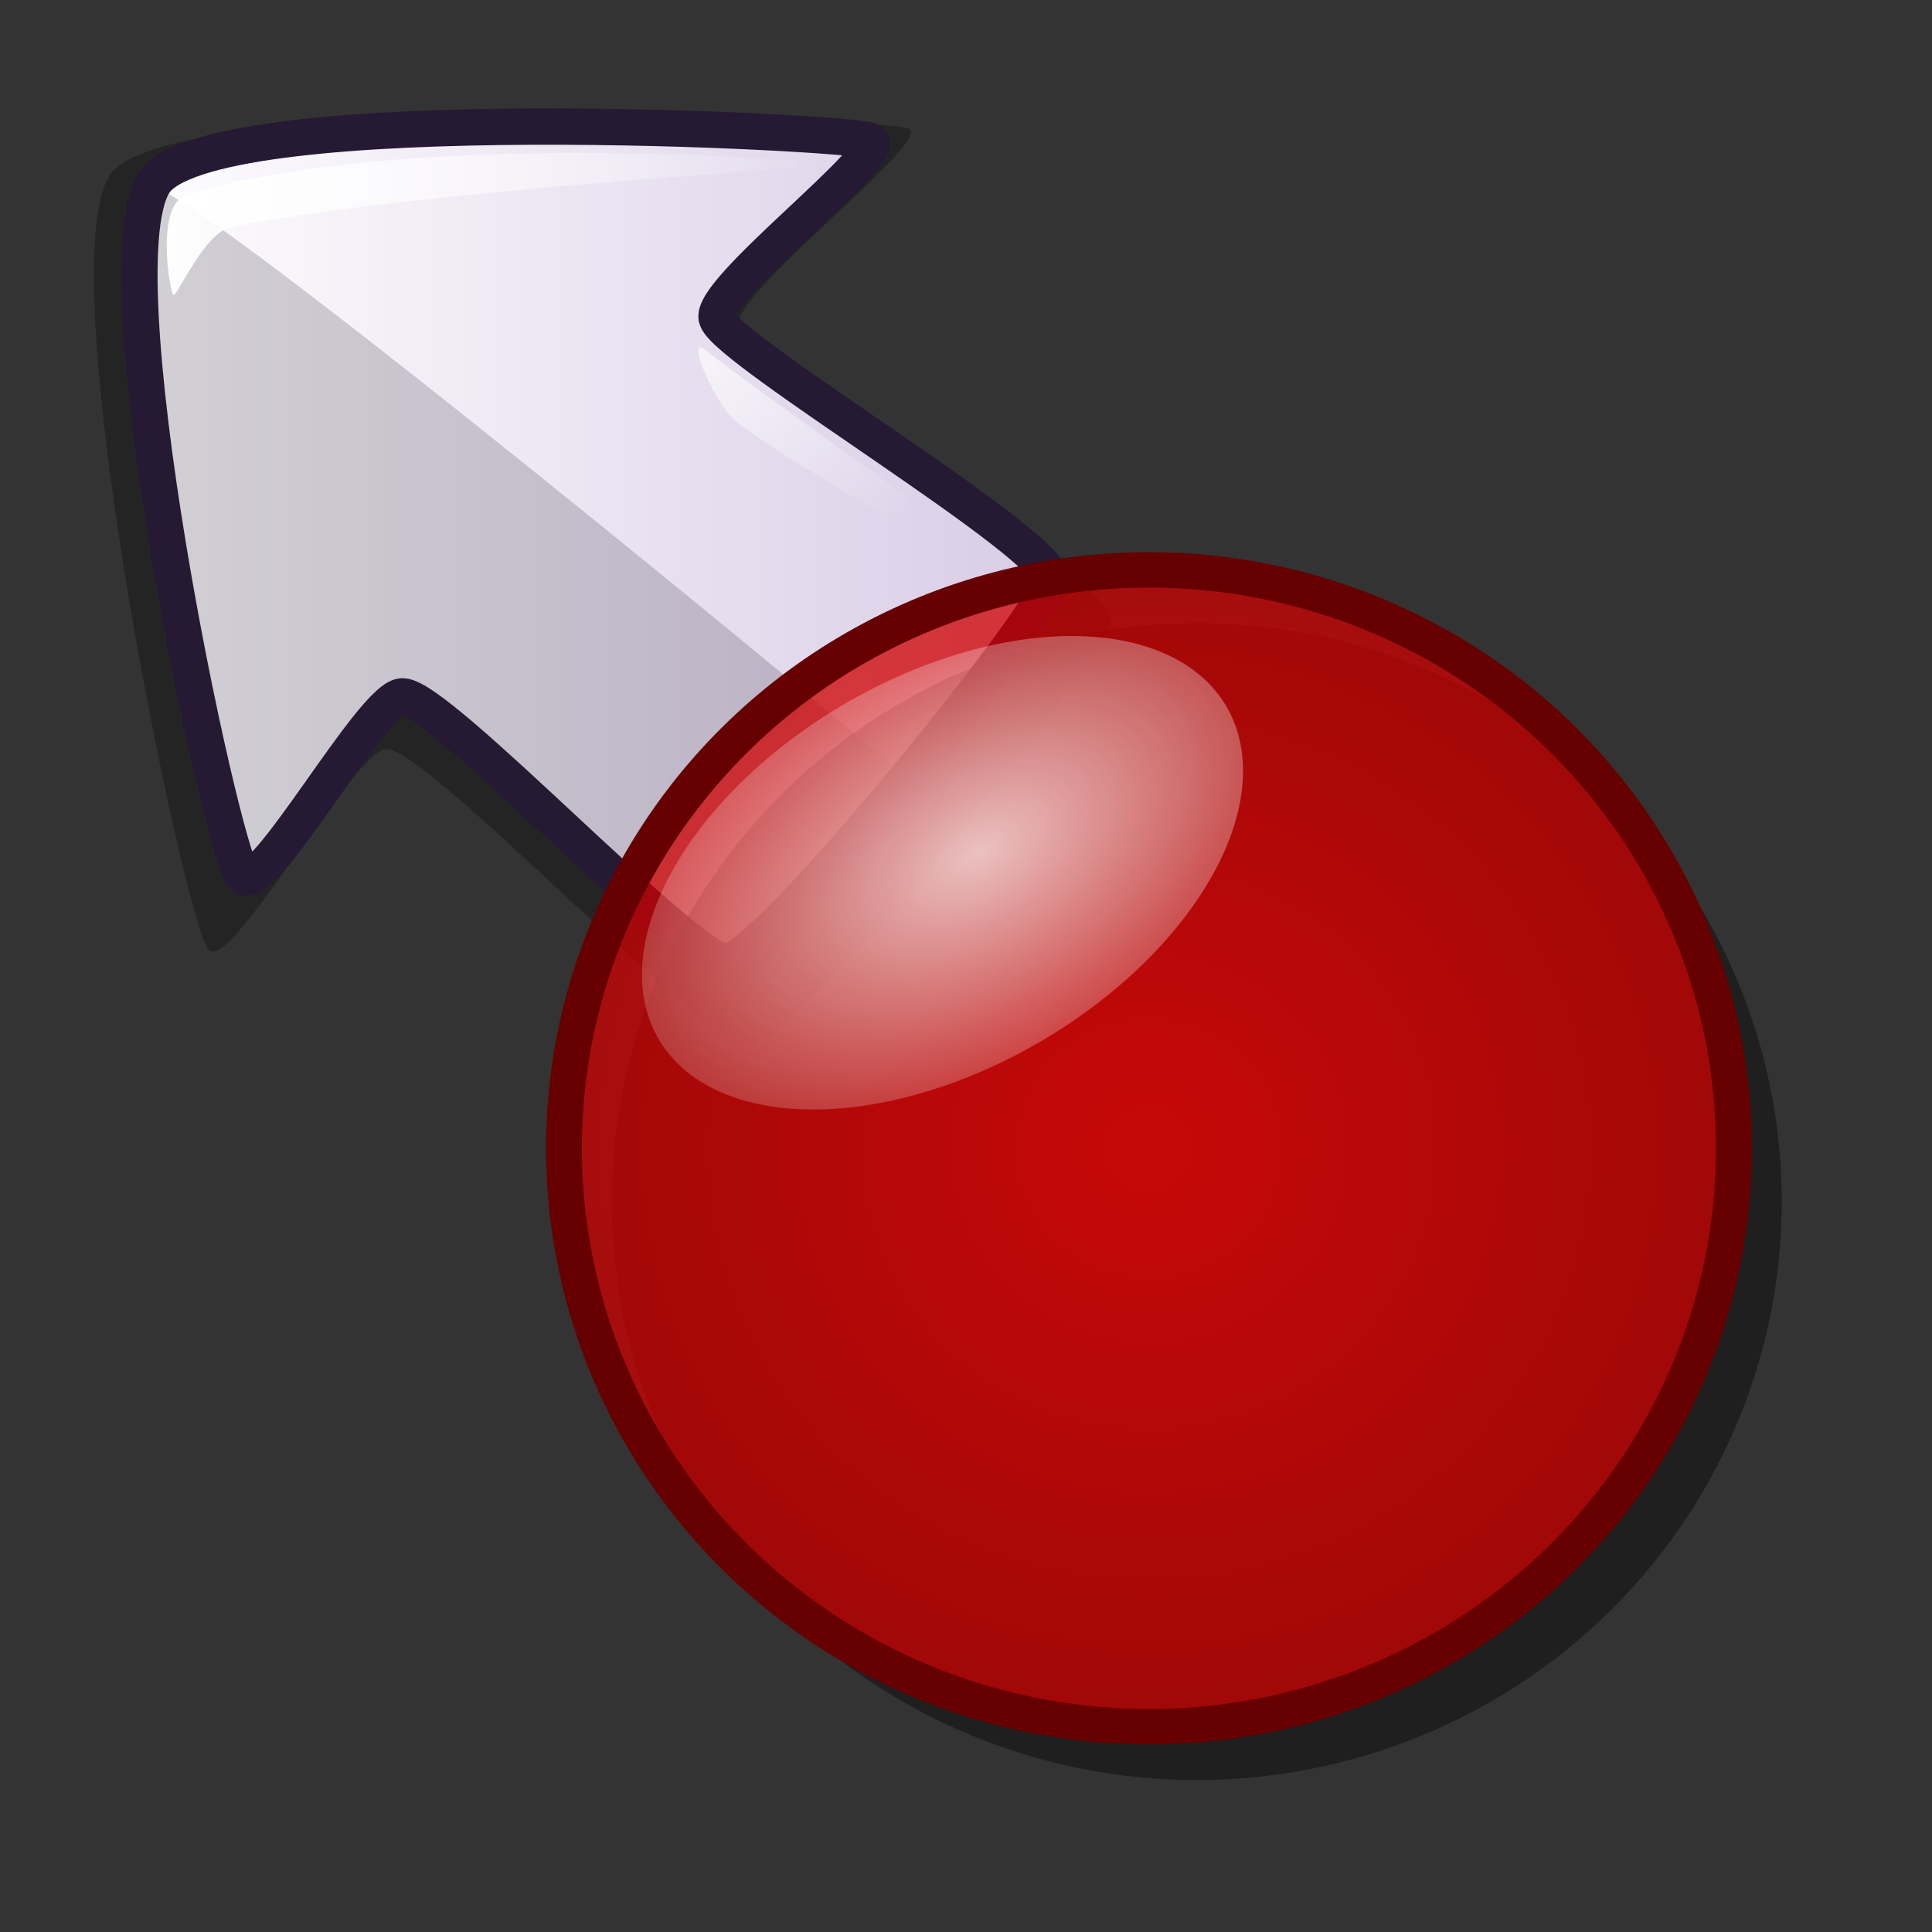 <?xml version="1.0" encoding="UTF-8" standalone="no"?>
<!DOCTYPE svg PUBLIC "-//W3C//DTD SVG 20010904//EN"
"http://www.w3.org/TR/2001/REC-SVG-20010904/DTD/svg10.dtd">
<!-- Created with Inkscape (http://www.inkscape.org/) -->
<svg
   id="svg1"
   sodipodi:version="0.32"
   inkscape:version="0.38"
   width="48pt"
   height="48pt"
   sodipodi:docbase="/home/tom"
   sodipodi:docname="frozenbubble.svg"
   xmlns="http://www.w3.org/2000/svg"
   xmlns:inkscape="http://www.inkscape.org/namespaces/inkscape"
   xmlns:sodipodi="http://sodipodi.sourceforge.net/DTD/sodipodi-0.dtd"
   xmlns:xlink="http://www.w3.org/1999/xlink">
  <rect width="100%" height="100%" fill="#333333" stroke="none"/>
  <defs
     id="defs3">
    <linearGradient
       xlink:href="#linearGradient584"
       id="linearGradient612"
       x1="0.003"
       y1="-0.5"
       x2="0.747"
       y2="0.632" />
    <linearGradient
       id="linearGradient863">
      <stop
         style="stop-color:#ff0000;stop-opacity:1;"
         offset="0"
         id="stop864" />
      <stop
         style="stop-color:#990000;stop-opacity:1;"
         offset="1"
         id="stop865" />
    </linearGradient>
    <linearGradient
       id="linearGradient599">
      <stop
         style="stop-color:#ffffff;stop-opacity:1;"
         offset="0"
         id="stop600" />
      <stop
         style="stop-color:#d9cce6;stop-opacity:1;"
         offset="1"
         id="stop601" />
    </linearGradient>
    <linearGradient
       id="linearGradient584">
      <stop
         style="stop-color:#ffffff;stop-opacity:1;"
         offset="0"
         id="stop585" />
      <stop
         style="stop-color:#ffffff;stop-opacity:0;"
         offset="1"
         id="stop586" />
    </linearGradient>
    <linearGradient
       id="linearGradient578">
      <stop
         style="stop-color:#d9cce6;stop-opacity:1;"
         offset="0"
         id="stop579" />
      <stop
         style="stop-color:#73667f;stop-opacity:1;"
         offset="1"
         id="stop580" />
    </linearGradient>
    <linearGradient
       xlink:href="#linearGradient599"
       id="linearGradient581" />
    <linearGradient
       xlink:href="#linearGradient584"
       id="linearGradient583"
       x1="-2.6752689e-17"
       y1="0.5"
       x2="1"
       y2="0.5" />
    <linearGradient
       xlink:href="#linearGradient599"
       id="linearGradient860"
       x1="0"
       y1="0"
       x2="0.989"
       y2="0.975" />
    <linearGradient
       xlink:href="#linearGradient584"
       id="linearGradient861"
       x1="-0"
       y1="0"
       x2="1"
       y2="0" />
    <linearGradient
       xlink:href="#linearGradient584"
       id="linearGradient862"
       x1="-0.085"
       y1="-0.133"
       x2="0.995"
       y2="0.969" />
    <radialGradient
       xlink:href="#linearGradient863"
       id="radialGradient595"
       cx="0.5"
       cy="0.5"
       r="1"
       fx="0.5"
       fy="0.5" />
    <radialGradient
       xlink:href="#linearGradient584"
       id="radialGradient670"
       cx="0.562"
       cy="0.502"
       r="0.763"
       fx="0.562"
       fy="0.502" />
    <linearGradient
       xlink:href="#linearGradient584"
       id="linearGradient733"
       x1="-0"
       y1="-0"
       x2="1"
       y2="-0" />
  </defs>
  <sodipodi:namedview
     id="base"
     pagecolor="#ffffff"
     bordercolor="#666666"
     borderopacity="1.0"
     inkscape:pageopacity="0.0"
     inkscape:pageshadow="2"
     inkscape:zoom="10.153846"
     inkscape:cx="31.750000"
     inkscape:cy="19.673725"
     inkscape:window-width="1018"
     inkscape:window-height="711"
     inkscape:window-x="0"
     inkscape:window-y="30" />
  <path
     style="font-size:12;fill:#000000;fill-rule:evenodd;stroke:none;stroke-width:14.848;fill-opacity:1;opacity:0.303;"
     d="M 24.773,34.649 C 26.116,34.81 36.773,21.657 36.821,20.509 C 36.848,19.179 24.886,12.081 24.452,10.861 C 24.03,9.855 31.021,4.619 30.083,4.253 C 29.19,3.937 6.203,2.913 3.721,5.692 C 1.479,8.383 6.099,30.482 6.903,31.456 C 7.628,32.295 11.734,24.764 12.826,24.819 C 14.228,24.857 23.266,34.542 24.773,34.649 z "
     id="path617"
     sodipodi:nodetypes="csssssss" />
  <path
     style="font-size:12;fill:url(#linearGradient581);fill-rule:evenodd;stroke:#261933;stroke-width:1.204;"
     d="M 24.039,31.868 C 25.242,32.013 34.783,20.237 34.826,19.209 C 34.85,18.018 24.14,11.662 23.752,10.571 C 23.374,9.67 29.633,4.981 28.793,4.654 C 27.994,4.371 7.559,3.281 5.19,5.943 C 3.109,8.438 7.319,28.138 8.04,29.01 C 8.689,29.761 12.365,23.018 13.343,23.067 C 14.598,23.101 22.69,31.773 24.039,31.868 z "
     id="path589"
     sodipodi:nodetypes="csssssss" />
  <path
     style="fill:#261e2e;fill-rule:evenodd;stroke:none;stroke-opacity:1;stroke-width:1pt;stroke-linejoin:miter;stroke-linecap:butt;fill-opacity:1;opacity:0.202;"
     d="M 29.943,25.704 C 29.024,24.805 6.43,6.167 5.132,6.25 C 4.111,6.257 6.303,24.762 8.154,28.609 C 8.805,29.963 11.42,22.348 13.259,22.742 C 16.565,23.45 20.386,30.413 23.953,31.489 C 24.688,31.743 30.544,26.303 29.943,25.704 z "
     id="path644"
     sodipodi:nodetypes="csssss" />
  <path
     style="fill:url(#linearGradient583);fill-rule:evenodd;stroke:none;stroke-opacity:1;stroke-width:1pt;stroke-linejoin:miter;stroke-linecap:butt;fill-opacity:1;"
     d="M 6.136,6.486 C 13.079,4.225 27.313,5.318 27.438,5.439 C 27.559,5.557 13.991,6.26 7.652,7.524 C 6.759,7.703 5.853,9.877 5.741,9.767 C 5.607,9.637 5.166,6.815 6.136,6.486 z "
     id="path665"
     sodipodi:nodetypes="cssss" />
  <path
     style="fill:url(#linearGradient612);fill-rule:evenodd;stroke:none;stroke-opacity:1;stroke-width:1pt;stroke-linejoin:miter;stroke-linecap:butt;fill-opacity:1;"
     d="M 23.292,11.539 C 25.554,13.326 33.575,18.838 33.79,19.297 C 33.966,19.67 27.235,16.08 24.467,14.035 C 23.735,13.494 22.74,11.227 23.292,11.539 z "
     id="path666"
     sodipodi:nodetypes="csss" />
  <ellipse
     cx="42.107"
     cy="34.268"
     rx="21.773"
     ry="21.773"
     transform="matrix(0.89,0,0,0.88,2.17,9.649)"
     style="font-size:12;fill:#000000;fill-opacity:0.4;fill-rule:evenodd;stroke-width:1pt;stroke:none;stroke-opacity:1;"
     id="ellipse859" />
  <ellipse
     cx="42.107"
     cy="34.268"
     rx="21.773"
     ry="21.773"
     transform="matrix(0.89,0,0,0.88,0.585,7.883)"
     style="font-size:12;fill:url(#radialGradient595);fill-opacity:0.75;fill-rule:evenodd;stroke-width:1pt;stroke:#660000;stroke-opacity:1;"
     id="path623" />
  <path
     sodipodi:type="arc"
     style="fill:url(#radialGradient670);fill-opacity:0.75;fill-rule:evenodd;stroke:none;stroke-width:1pt;"
     id="path867"
     sodipodi:cx="27.391098"
     sodipodi:cy="20.544508"
     sodipodi:rx="10.894886"
     sodipodi:ry="6.4630680"
     d="M 38.286 20.545 A 10.895 6.463 0 1 0 16.496,20.545 A 10.895 6.463 0 1 0 38.286 20.545 z"
     transform="matrix(0.863,-0.506,0.506,0.863,-2.812,25.041)" />
  <path
     style="fill:url(#linearGradient581);fill-rule:evenodd;stroke:none;stroke-opacity:1;stroke-width:1pt;stroke-linejoin:miter;stroke-linecap:butt;fill-opacity:0.75;"
     d="M 20.312,30.085 C 29.833,14.697 47.724,15.682 55.521,30.085 C 54.208,28.813 51.417,28.28 49.366,28.485 C 47.847,28.731 47.068,34.148 45.549,34.394 C 43.497,32.424 42.184,29.962 39.394,28.485 C 37.26,29.47 35.126,36.61 32.992,38.826 C 31.474,38.497 29.956,38.169 28.438,37.841 C 27.904,34.927 28.355,29.059 26.837,29.1 C 25.483,30.331 24.129,31.562 22.775,32.794 C 20.969,33.245 21.133,30.988 20.312,30.085 z "
     id="path866"
     sodipodi:nodetypes="cccccccccc" />
</svg>
